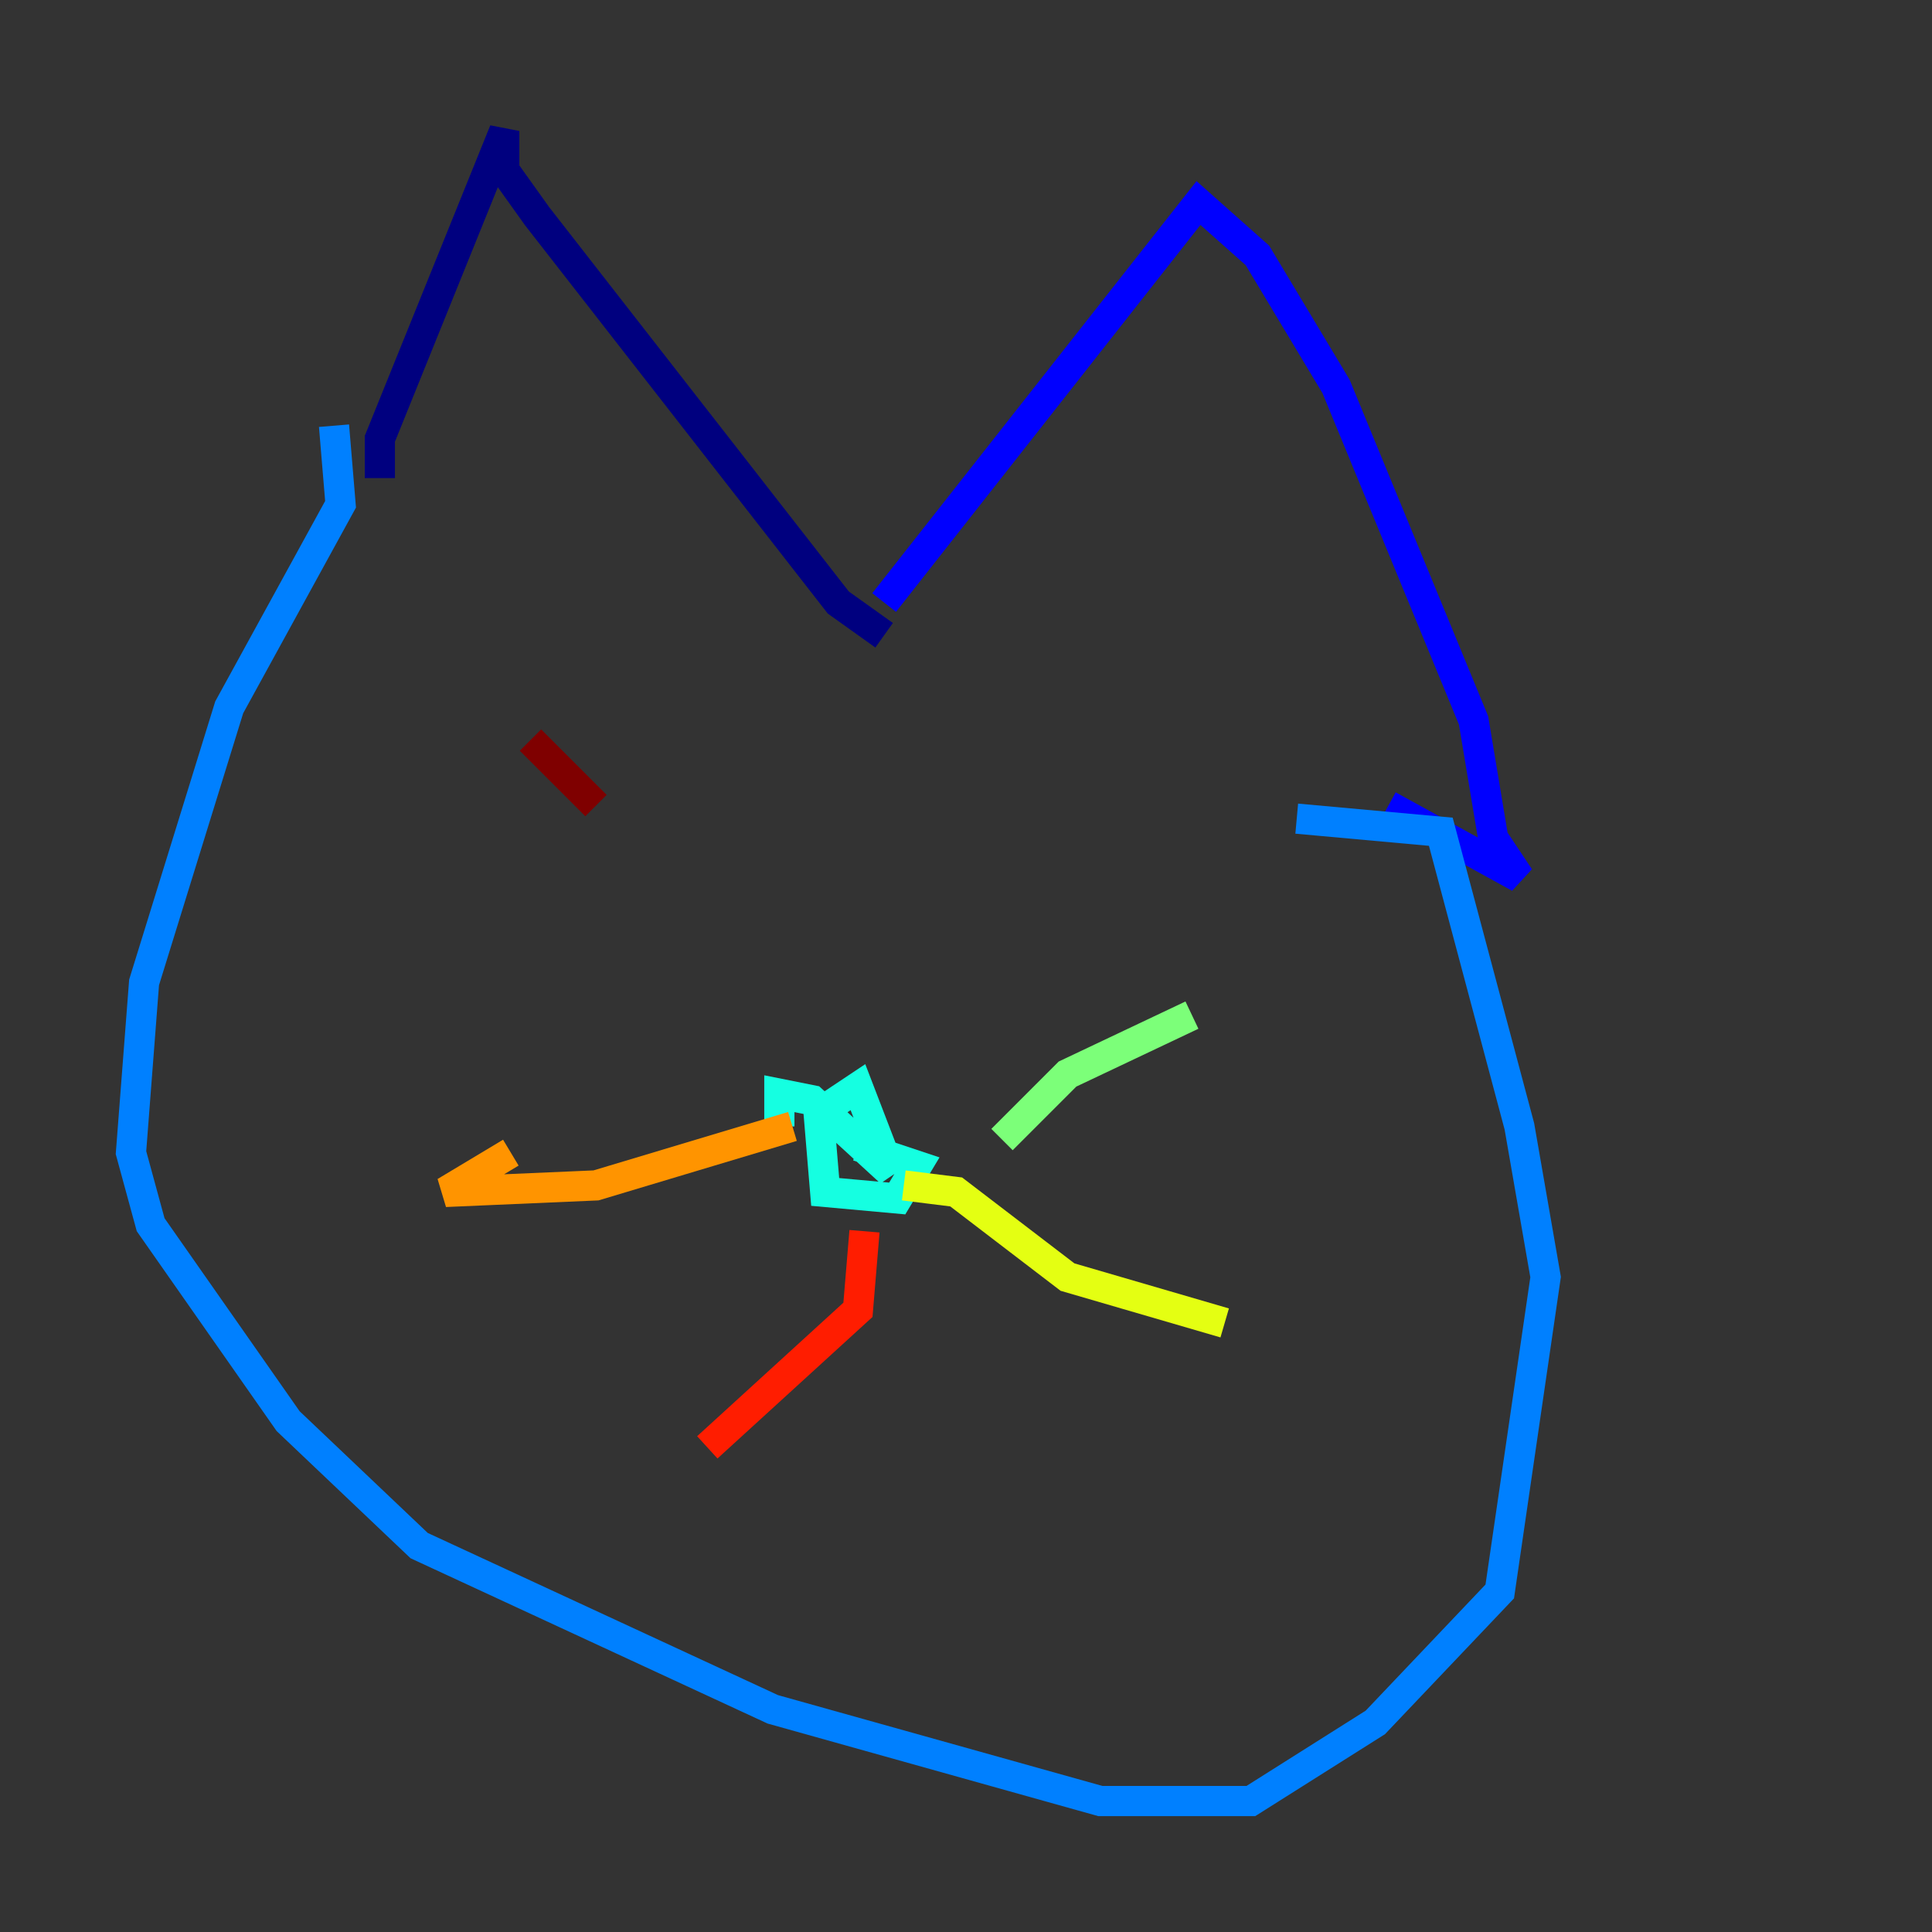 <?xml version="1.0" encoding="utf-8" ?>
<svg baseProfile="tiny" height="128" version="1.2" viewBox="0,0,128,128" width="128" xmlns="http://www.w3.org/2000/svg" xmlns:ev="http://www.w3.org/2001/xml-events" xmlns:xlink="http://www.w3.org/1999/xlink"><rect x="0" y="0" width="128" height="128" fill="#333333" stroke="none"/><defs /><polyline fill="none" points="25.166,31.675 25.166,29.071 33.41,8.678 33.41,11.281 35.58,14.319 55.539,39.919 58.576,42.088" stroke="#00007f" stroke-width="2" /><polyline fill="none" points="58.576,39.919 79.403,13.451 83.308,16.922 88.515,25.6 97.627,47.729 98.929,55.539 100.664,58.142 91.986,53.37" stroke="#0000ff" stroke-width="2" /><polyline fill="none" points="22.129,28.203 22.563,33.41 15.186,46.861 9.546,65.085 8.678,76.366 9.98,81.139 19.091,94.156 27.77,102.4 51.2,113.248 72.895,119.322 82.875,119.322 91.119,114.115 99.363,105.437 102.4,84.61 100.664,74.63 95.458,55.105 85.912,54.237" stroke="#0080ff" stroke-width="2" /><polyline fill="none" points="51.634,74.63 51.634,72.461 53.803,72.895 59.01,77.668 56.841,72.027 54.237,73.763 54.671,78.969 59.444,79.403 60.746,77.234 56.841,75.932" stroke="#15ffe1" stroke-width="2" /><polyline fill="none" points="66.386,75.498 70.725,71.159 78.969,67.254" stroke="#7cff79" stroke-width="2" /><polyline fill="none" points="59.878,78.536 63.349,78.969 70.725,84.61 81.139,87.647" stroke="#e4ff12" stroke-width="2" /><polyline fill="none" points="52.502,74.63 39.485,78.536 29.505,78.969 33.844,76.366" stroke="#ff9400" stroke-width="2" /><polyline fill="none" points="57.275,81.573 56.841,86.78 46.861,95.891" stroke="#ff1d00" stroke-width="2" /><polyline fill="none" points="35.146,49.031 39.485,53.37" stroke="#7f0000" stroke-width="2" /></svg>